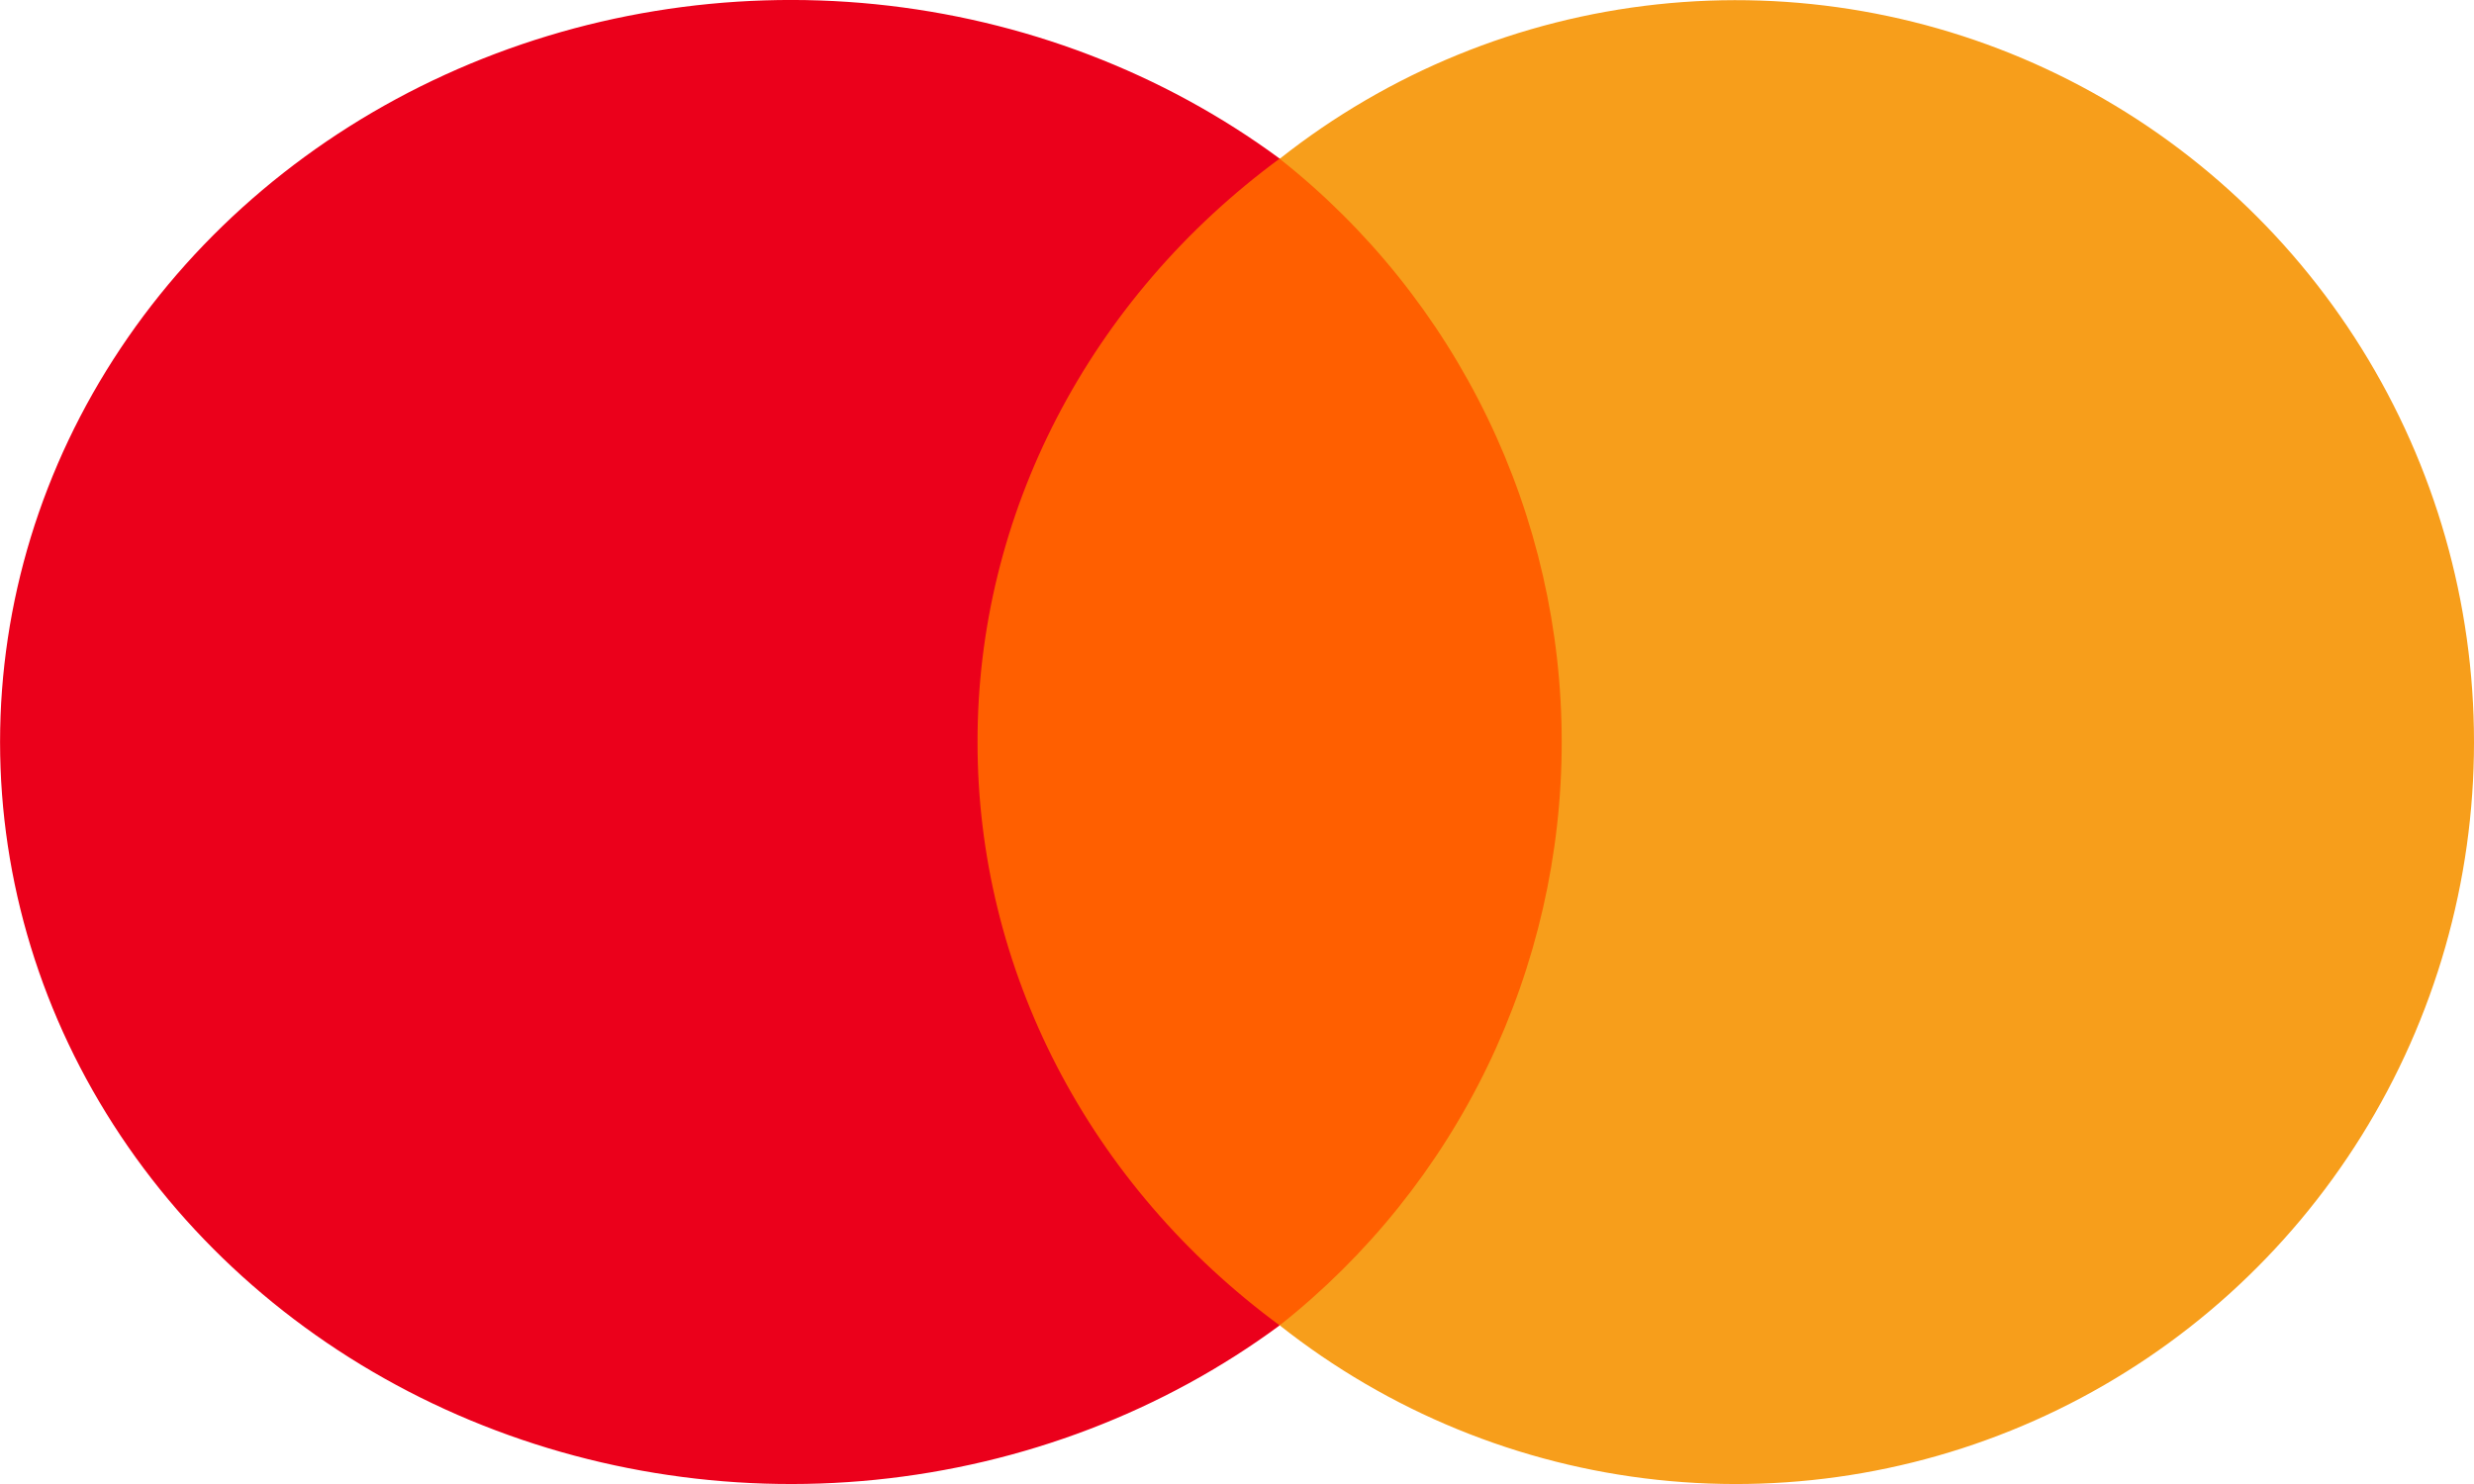 <svg xmlns="http://www.w3.org/2000/svg" viewBox="0 0 40 24"><symbol viewBox="0 0 40 24" id="icon-logo-MasterCard">
    <path d="m26.207 2.562h-12.414v18.87h12.414z" fill="#ff5f00"/>
    <path d="m15.805 11.998c-.002-1.817.437-3.611 1.284-5.245s2.078-3.067 3.601-4.188c-1.887-1.391-4.152-2.256-6.538-2.497-2.386-.24-4.795.154-6.953 1.139-2.158.984-3.978 2.518-5.25 4.427-1.273 1.909-1.948 4.115-1.948 6.366 0 2.252.675 4.458 1.948 6.366 1.273 1.909 3.092 3.443 5.25 4.427 2.158.984 4.568 1.379 6.953 1.139 2.386-.24 4.651-1.105 6.538-2.497-1.524-1.122-2.755-2.555-3.602-4.19-.846-1.635-1.285-3.429-1.283-5.247z" fill="#eb001b"/>
    <path d="m40 12.002c-0 2.251-.63 4.457-1.818 6.366-1.188 1.908-2.886 3.442-4.901 4.426s-4.263 1.378-6.49 1.138c-2.227-.24-4.341-1.106-6.101-2.498 1.421-1.123 2.57-2.555 3.36-4.189.79-1.634 1.2-3.427 1.2-5.244s-.41-3.61-1.2-5.244c-.79-1.634-1.939-3.067-3.36-4.189 1.76-1.392 3.875-2.257 6.101-2.497 2.227-.24 4.476.154 6.49 1.138 2.014.984 3.713 2.518 4.901 4.426 1.188 1.908 1.818 4.114 1.818 6.366z" fill="#f79e1b"/>
</symbol><use xlink:href="#icon-logo-MasterCard" xmlns:xlink="http://www.w3.org/1999/xlink"/></svg>